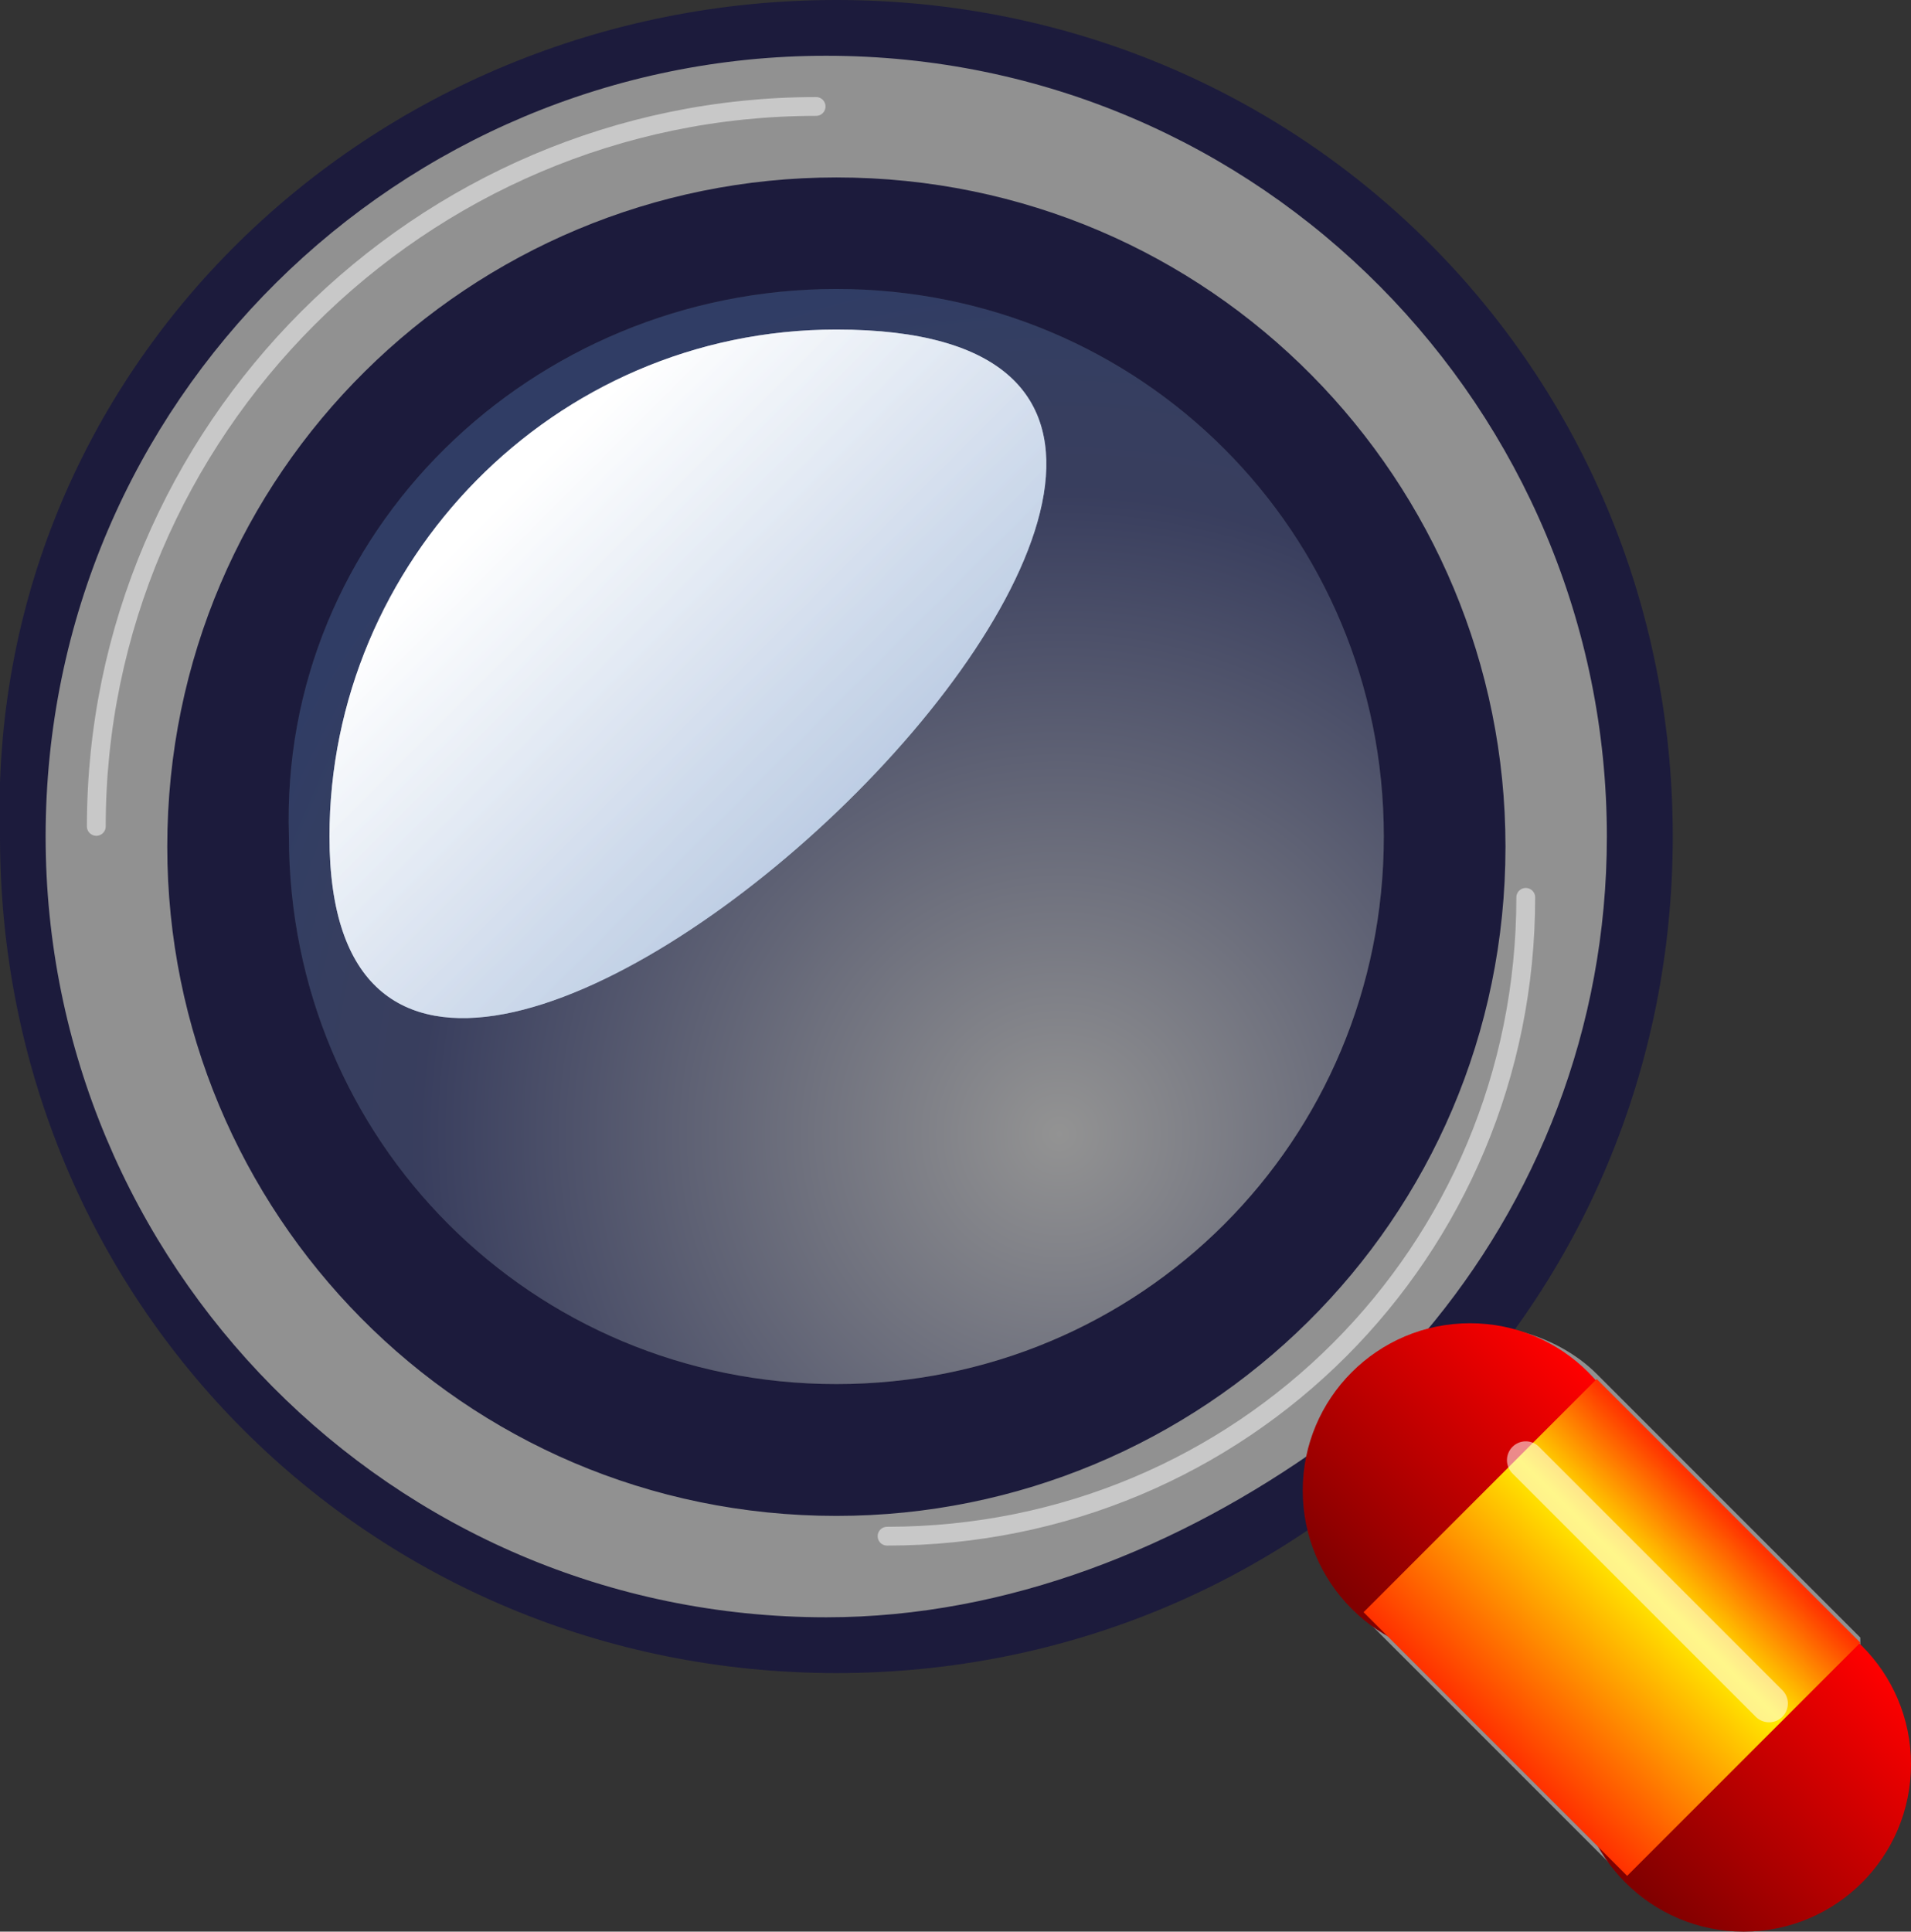 <?xml version="1.0" encoding="UTF-8" standalone="no"?>
<!DOCTYPE svg PUBLIC "-//W3C//DTD SVG 20010904//EN"
"http://www.w3.org/TR/2001/REC-SVG-20010904/DTD/svg10.dtd">
<!-- Created with Sodipodi ("http://www.sodipodi.com/") -->
<svg
   xmlns:x="http://ns.adobe.com/Extensibility/1.0/"
   xmlns:i="http://ns.adobe.com/AdobeIllustrator/10.0/"
   xmlns:graph="http://ns.adobe.com/Graphs/1.0/"
   xmlns="http://www.w3.org/2000/svg"
   xmlns:xlink="http://www.w3.org/1999/xlink"
   xmlns:a="http://ns.adobe.com/AdobeSVGViewerExtensions/3.0/"
   xml:space="preserve"
   i:viewOrigin="288.0298 415.1992"
   i:rulerOrigin="0 0"
   i:pageBounds="0 792 612 0"
   width="37.7"
   height="38.1"
   viewBox="0 0 37.7 38.1"
   overflow="visible"
   enable-background="new 0 0 37.7 38.1"
   xmlns:sodipodi="http://sodipodi.sourceforge.net/DTD/sodipodi-0.dtd"
   id="svg602"
   sodipodi:version="0.34"
   sodipodi:docname="C:\msys\home\su_blanc\mldonkey-2.5.12\src\gtk2\rsvg\menu_searches.svg"><rect x="0" y="0" width="37.7" height="38.1" fill="#333333" stroke="none"/><defs
   id="defs662" /><sodipodi:namedview
   id="base" /><g
   id="Layer_x0020_1"
   i:knockout="Off"
   i:layer="yes"
   i:dimmedPercent="50"
   i:rgbTrio="#4F008000FFFF"><g
   id="g606"
   i:isolated="yes"
   i:knockout="Off"
   enable-background="new    "><g
   id="g607"
   i:knockout="Off"><path
   fill="#1C1B3C"
   d="M16.5,0C7.3,0-0.3,7.3,0,16.5C0,25.7,7.3,33,16.5,33C25.7,33,33,25.7,33,16.5S25.7,0,16.5,0z        M16.5,27.3c-6,0-10.8-4.8-10.8-10.8c-0.2-6,4.8-10.8,10.8-10.8c6,0,10.8,4.8,10.8,10.8S22.5,27.3,16.5,27.3z"
   id="path608" /></g></g><path
   fill="#919191"
   d="M36.7,32.3l-5.2-5.2c-0.8-0.8-2.2-1.2-3.4-0.8c2.2-2.6,3.6-6,3.6-9.8c0-8.4-6.8-15.4-15.4-15.4     C7.9,1.1,0.9,7.9,0.9,16.5c0,8.4,6.8,15.4,15.4,15.4c3.6,0,7-1.4,9.8-3.4c-0.4,1.2-0.2,2.4,0.8,3.4l5.2,5.2     c1.2,1.2,3.4,1.2,4.6,0c1.2-1.2,1.2-3.4,0-4.6V32.3z M16.5,29.9c-7.4,0-13.2-6-13.2-13.2c0-7.4,6-13.2,13.2-13.2     c7.4,0,13.2,6,13.2,13.2C29.7,24.1,23.7,29.9,16.5,29.9z"
   id="path609" /><path
   id="path617"
   i:isolated="yes"
   i:knockout="Off"
   opacity="0.5"
   fill="none"
   stroke="#FFFFFF"
   stroke-width="0.371"
   stroke-linecap="round"
   enable-background="new    "
   d="     M1.9,16.3c0-7.8,6.4-14.2,14.2-14.2" /><path
   id="path618"
   i:isolated="yes"
   i:knockout="Off"
   opacity="0.5"
   fill="none"
   stroke="#FFFFFF"
   stroke-width="0.371"
   stroke-linecap="round"
   enable-background="new    "
   d="     M30.1,17.7c0,7-5.6,12.6-12.6,12.6" /><radialGradient
   id="path634_1_"
   cx="-851.754"
   cy="400.764"
   r="8.671"
   fx="-851.754"
   fy="400.764"
   gradientTransform="matrix(2 0 0 -2 1724.408 823.898)"
   gradientUnits="userSpaceOnUse"><stop
   offset="0"
   style="stop-color:#FFFFFF"
   id="stop613" /><stop
   offset="0.73"
   style="stop-color:#3F4A8E"
   id="stop614" /><stop
   offset="0.839"
   style="stop-color:#3A4A92"
   id="stop615" /><stop
   offset="0.997"
   style="stop-color:#2C499E"
   id="stop616" /><stop
   offset="1"
   style="stop-color:#2C499E"
   id="stop617" /><a:midPointStop
   offset="0"
   style="stop-color:#FFFFFF"
   id="midPointStop618" /><a:midPointStop
   offset="0.5"
   style="stop-color:#FFFFFF"
   id="midPointStop619" /><a:midPointStop
   offset="0.73"
   style="stop-color:#3F4A8E"
   id="midPointStop620" /><a:midPointStop
   offset="0.5"
   style="stop-color:#3F4A8E"
   id="midPointStop621" /><a:midPointStop
   offset="0.839"
   style="stop-color:#3A4A92"
   id="midPointStop622" /><a:midPointStop
   offset="0.5"
   style="stop-color:#3A4A92"
   id="midPointStop623" /><a:midPointStop
   offset="0.997"
   style="stop-color:#2C499E"
   id="midPointStop624" /><a:midPointStop
   offset="0.5"
   style="stop-color:#2C499E"
   id="midPointStop625" /><a:midPointStop
   offset="1"
   style="stop-color:#2C499E"
   id="midPointStop626" /></radialGradient><path
   id="path634"
   i:isolated="yes"
   i:knockout="Off"
   opacity="0.47"
   fill="url(#path634_1_)"
   enable-background="new    "
   d="     M27.3,16.5c0,6-4.8,10.8-10.8,10.8c-6,0-10.8-4.8-10.8-10.8c-0.2-6,4.8-10.8,10.8-10.8C22.5,5.7,27.3,10.5,27.3,16.5z" /><linearGradient
   id="path641_1_"
   gradientUnits="userSpaceOnUse"
   x1="-861.439"
   y1="412.036"
   x2="-852.982"
   y2="403.579"
   gradientTransform="matrix(1 0 0 -1 871.439 421.799)"><stop
   offset="0"
   style="stop-color:#FFFFFF"
   id="stop629" /><stop
   offset="1"
   style="stop-color:#A8BDDB"
   id="stop630" /><a:midPointStop
   offset="0"
   style="stop-color:#FFFFFF"
   id="midPointStop631" /><a:midPointStop
   offset="0.5"
   style="stop-color:#FFFFFF"
   id="midPointStop632" /><a:midPointStop
   offset="1"
   style="stop-color:#A8BDDB"
   id="midPointStop633" /></linearGradient><path
   id="path641"
   fill="url(#path641_1_)"
   d="M6.5,16.5c0-5.4,4.4-10,10-10C29.9,6.5,6.5,28.5,6.5,16.5z" /><path
   id="path642"
   i:isolated="yes"
   i:knockout="Off"
   opacity="0.48"
   fill="url(#path641_1_)"
   enable-background="new    "
   d="     M6.5,16.5c0-5.4,4.4-10,10-10C29.9,6.5,6.5,28.5,6.5,16.5z" /><linearGradient
   id="circle642_1_"
   gradientUnits="userSpaceOnUse"
   x1="-256.691"
   y1="388.139"
   x2="-261.287"
   y2="383.543"
   gradientTransform="matrix(1 0 0 -1 288.039 415.199)"><stop
   offset="0"
   style="stop-color:#FF0000"
   id="stop637" /><stop
   offset="1"
   style="stop-color:#810000"
   id="stop638" /><a:midPointStop
   offset="0"
   style="stop-color:#FF0000"
   id="midPointStop639" /><a:midPointStop
   offset="0.5"
   style="stop-color:#FF0000"
   id="midPointStop640" /><a:midPointStop
   offset="1"
   style="stop-color:#810000"
   id="midPointStop641" /></linearGradient><circle
   id="circle642"
   fill="url(#circle642_1_)"
   cx="29"
   cy="29.4"
   r="3.3" /><linearGradient
   id="circle649_1_"
   gradientUnits="userSpaceOnUse"
   x1="-251.291"
   y1="382.738"
   x2="-255.886"
   y2="378.143"
   gradientTransform="matrix(1 0 0 -1 288.039 415.199)"><stop
   offset="0"
   style="stop-color:#FF0000"
   id="stop644" /><stop
   offset="1"
   style="stop-color:#810000"
   id="stop645" /><a:midPointStop
   offset="0"
   style="stop-color:#FF0000"
   id="midPointStop646" /><a:midPointStop
   offset="0.5"
   style="stop-color:#FF0000"
   id="midPointStop647" /><a:midPointStop
   offset="1"
   style="stop-color:#810000"
   id="midPointStop648" /></linearGradient><circle
   id="circle649"
   fill="url(#circle649_1_)"
   cx="34.4"
   cy="34.8"
   r="3.3" /><linearGradient
   id="polygon615_1_"
   gradientUnits="userSpaceOnUse"
   x1="-837.37"
   y1="391.959"
   x2="-841.939"
   y2="387.39"
   gradientTransform="matrix(1 0 0 -1 871.439 421.799)"><stop
   offset="0"
   style="stop-color:#FF3200"
   id="stop651" /><stop
   offset="0.332"
   style="stop-color:#FFED00"
   id="stop652" /><stop
   offset="1"
   style="stop-color:#FF3000"
   id="stop653" /><a:midPointStop
   offset="0"
   style="stop-color:#FF3200"
   id="midPointStop654" /><a:midPointStop
   offset="0.5"
   style="stop-color:#FF3200"
   id="midPointStop655" /><a:midPointStop
   offset="0.332"
   style="stop-color:#FFED00"
   id="midPointStop656" /><a:midPointStop
   offset="0.5"
   style="stop-color:#FFED00"
   id="midPointStop657" /><a:midPointStop
   offset="1"
   style="stop-color:#FF3000"
   id="midPointStop658" /></linearGradient><polygon
   id="polygon615"
   fill="url(#polygon615_1_)"
   points="31.5,27.2 26.9,31.8 32.1,37 36.7,32.4 " /><line
   id="line616"
   i:isolated="yes"
   i:knockout="Off"
   opacity="0.54"
   fill="none"
   stroke="#FFFFFF"
   stroke-width="0.742"
   stroke-linecap="round"
   enable-background="new    "
   x1="30.1"
   y1="28.8"
   x2="34.9"
   y2="33.6" /></g></svg>
